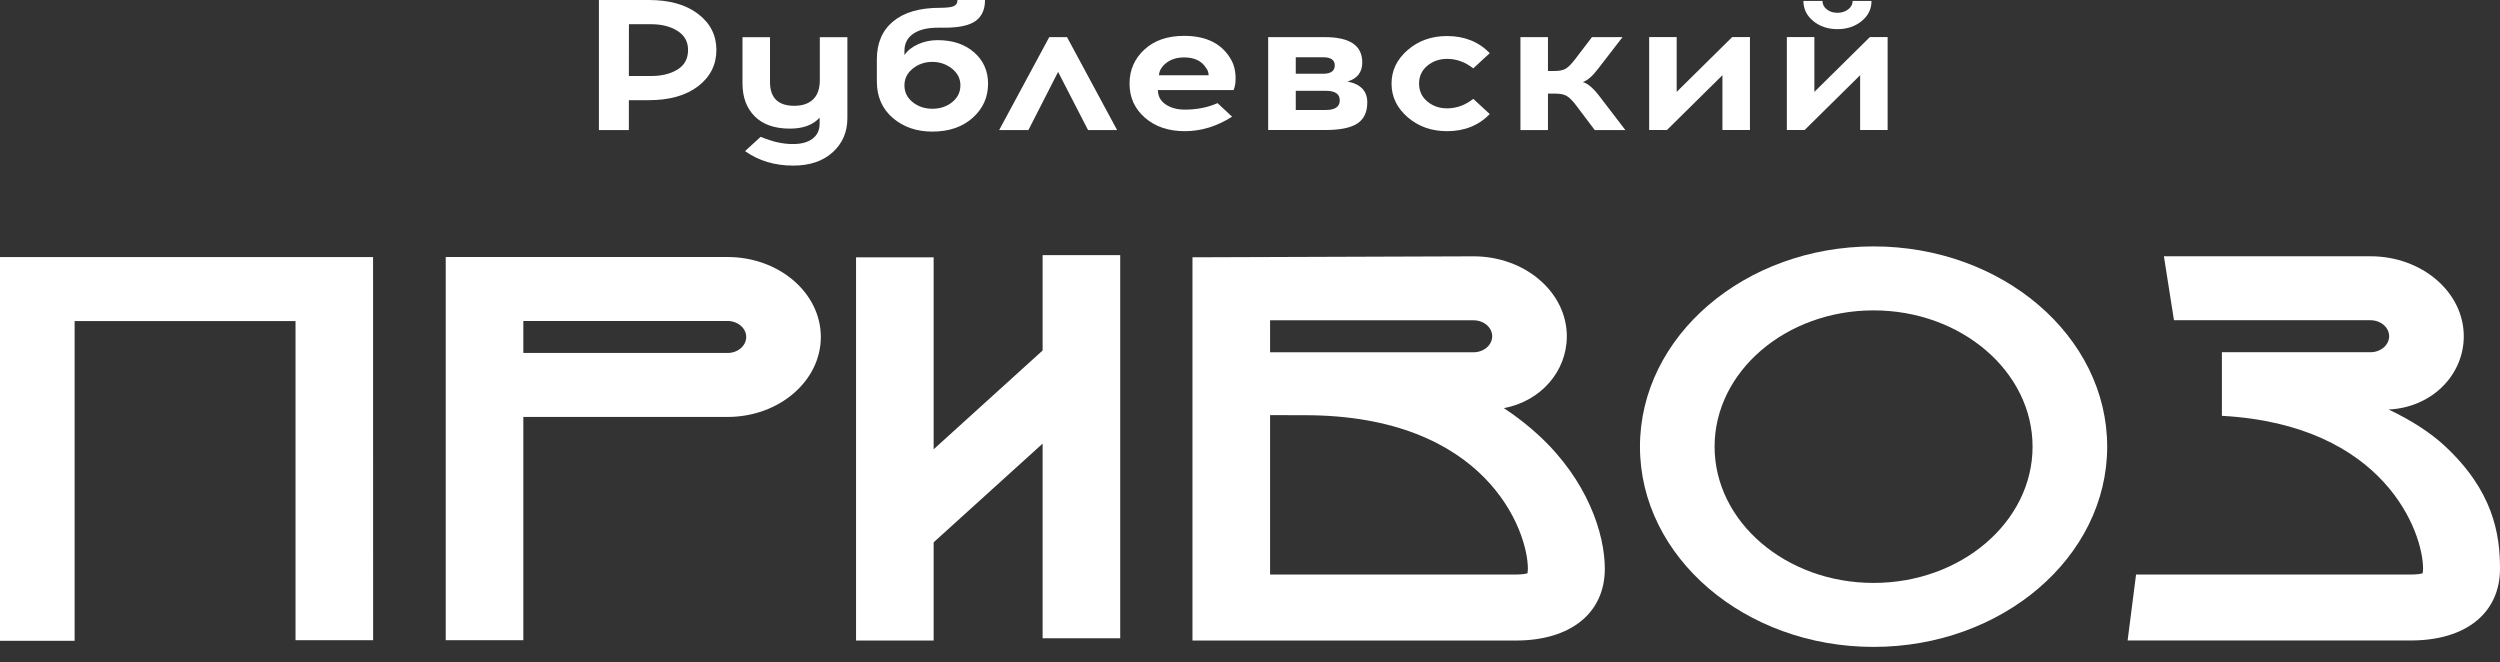 <svg width="151" height="40" viewBox="0 0 151 40" fill="none" xmlns="http://www.w3.org/2000/svg">
<rect x="0" y="0" width="151" height="40" fill="#333333" stroke="none"/>
<path d="M0 15.528V38.705H4.507V19.391H17.85V38.67H22.537L22.533 15.528H0Z" fill="white"/>
<path d="M36.174 0H39.187C40.445 0 41.441 0.283 42.172 0.847C42.907 1.41 43.27 2.135 43.27 3.02C43.27 3.909 42.903 4.637 42.172 5.204C41.437 5.767 40.445 6.051 39.187 6.051H37.983V7.857H36.174V0ZM37.983 4.591H39.33C39.967 4.591 40.498 4.462 40.922 4.199C41.347 3.937 41.559 3.545 41.559 3.02C41.559 2.52 41.347 2.135 40.918 1.865C40.49 1.596 39.963 1.463 39.334 1.463H37.987L37.983 4.591Z" fill="white"/>
<path d="M51.182 2.247V7.139C51.182 7.975 50.885 8.665 50.292 9.2C49.7 9.736 48.904 10.002 47.908 10.002C46.789 10.002 45.822 9.711 45.001 9.127L45.944 8.262C46.642 8.56 47.296 8.707 47.908 8.7C48.398 8.7 48.786 8.595 49.072 8.381C49.362 8.168 49.505 7.863 49.505 7.468V7.107C49.104 7.548 48.504 7.769 47.712 7.769C46.785 7.769 46.079 7.52 45.585 7.027C45.091 6.534 44.846 5.869 44.846 5.029V2.247H46.508V4.952C46.508 5.911 46.998 6.39 47.973 6.39C48.463 6.39 48.843 6.261 49.112 6.002C49.382 5.743 49.517 5.354 49.517 4.829V2.247H51.182Z" fill="white"/>
<path d="M57.833 0H59.495C59.495 0.56 59.311 0.98 58.94 1.256C58.568 1.533 57.94 1.673 57.049 1.673H56.629C56.008 1.673 55.518 1.795 55.163 2.037C54.808 2.278 54.628 2.625 54.628 3.076V3.325C54.812 3.055 55.086 2.838 55.445 2.674C55.808 2.509 56.2 2.425 56.629 2.425C57.548 2.425 58.282 2.674 58.842 3.167C59.401 3.661 59.679 4.29 59.679 5.053C59.679 5.876 59.368 6.565 58.748 7.118C58.127 7.671 57.315 7.948 56.315 7.948C55.355 7.948 54.555 7.671 53.918 7.118C53.281 6.565 52.962 5.834 52.962 4.931V3.584C52.962 2.597 53.293 1.83 53.951 1.288C54.608 0.745 55.547 0.472 56.76 0.472C57.18 0.472 57.462 0.437 57.609 0.371C57.76 0.304 57.833 0.178 57.833 0ZM56.315 3.738C55.861 3.738 55.465 3.874 55.13 4.144C54.796 4.413 54.628 4.749 54.628 5.155C54.628 5.568 54.796 5.904 55.126 6.17C55.457 6.436 55.853 6.569 56.319 6.569C56.78 6.569 57.18 6.436 57.511 6.17C57.842 5.904 58.009 5.564 58.009 5.155C58.009 4.752 57.837 4.413 57.499 4.144C57.151 3.874 56.76 3.738 56.315 3.738Z" fill="white"/>
<path d="M63.909 4.343L62.116 7.856H60.349L63.374 2.243H64.448L67.473 7.856H65.718L63.909 4.343Z" fill="white"/>
<path d="M71.519 2.166C72.907 2.166 73.867 2.67 74.402 3.682C74.532 3.93 74.606 4.228 74.626 4.574C74.647 4.92 74.606 5.211 74.508 5.442H69.939C69.939 5.809 70.094 6.096 70.404 6.306C70.715 6.516 71.099 6.621 71.564 6.621C72.291 6.621 72.948 6.492 73.54 6.229L74.418 7.048C73.499 7.633 72.548 7.923 71.564 7.923C70.58 7.923 69.776 7.654 69.155 7.111C68.534 6.569 68.224 5.883 68.224 5.05C68.224 4.228 68.526 3.542 69.126 2.989C69.723 2.439 70.523 2.166 71.519 2.166ZM71.519 3.468C71.09 3.468 70.735 3.577 70.454 3.794C70.168 4.011 70.021 4.263 70 4.546H73.001C73.001 4.381 72.948 4.231 72.842 4.098C72.581 3.678 72.14 3.468 71.519 3.468Z" fill="white"/>
<path d="M76.598 2.243H80.028C81.53 2.243 82.281 2.751 82.281 3.769C82.281 4.36 81.984 4.745 81.391 4.924C82.188 5.081 82.584 5.501 82.584 6.18C82.584 6.772 82.384 7.199 81.979 7.461C81.579 7.724 80.93 7.853 80.04 7.853H76.598V2.243ZM78.264 3.458V4.455H79.938C80.391 4.448 80.62 4.28 80.62 3.951C80.62 3.622 80.383 3.458 79.913 3.458H78.264ZM78.264 6.642H80.085C80.644 6.642 80.922 6.446 80.922 6.058C80.922 5.683 80.653 5.494 80.109 5.484H78.264V6.642Z" fill="white"/>
<path d="M87.401 2.177C88.451 2.177 89.308 2.52 89.982 3.209L88.985 4.13C88.504 3.748 87.977 3.556 87.401 3.556C86.94 3.556 86.54 3.696 86.209 3.972C85.878 4.249 85.711 4.609 85.711 5.05C85.711 5.491 85.878 5.851 86.209 6.128C86.54 6.404 86.936 6.544 87.401 6.544C87.977 6.544 88.504 6.352 88.985 5.97L89.982 6.891C89.308 7.58 88.451 7.923 87.401 7.923C86.466 7.923 85.674 7.643 85.025 7.083C84.376 6.523 84.049 5.844 84.049 5.05C84.049 4.256 84.376 3.58 85.025 3.02C85.674 2.457 86.47 2.177 87.401 2.177Z" fill="white"/>
<path d="M96.322 7.856L95.195 6.362C94.987 6.086 94.799 5.897 94.64 5.802C94.477 5.704 94.248 5.655 93.954 5.655H93.497V7.856H91.835V2.243H93.497V4.287H93.901C94.199 4.287 94.424 4.238 94.583 4.14C94.742 4.042 94.922 3.856 95.134 3.58L96.155 2.243H98L96.535 4.14C96.204 4.581 95.894 4.854 95.604 4.959C95.902 5.039 96.233 5.323 96.6 5.802L98.172 7.856H96.322Z" fill="white"/>
<path d="M105.697 7.853H104.035V4.542L100.683 7.853H99.609V2.24H101.271V5.55L104.623 2.24H105.697V7.853Z" fill="white"/>
<path d="M114.013 7.853H112.352V4.542L109 7.853H107.926V2.24H109.588V5.55L112.94 2.24H114.013V7.853ZM112.446 1.27C112.05 1.596 111.564 1.76 110.984 1.76C110.408 1.76 109.922 1.599 109.522 1.274C109.126 0.948 108.926 0.542 108.926 0.056H110.078C110.078 0.259 110.163 0.427 110.339 0.567C110.514 0.707 110.727 0.773 110.98 0.773C111.233 0.773 111.449 0.703 111.629 0.567C111.809 0.427 111.899 0.259 111.899 0.056H113.038C113.042 0.539 112.846 0.945 112.446 1.27Z" fill="white"/>
<path d="M43.944 15.524H26.922V38.67H31.609V25.183H43.944C47.051 25.183 49.578 23.017 49.578 20.353C49.578 17.69 47.051 15.524 43.944 15.524ZM43.944 21.319H31.609V19.387H43.944C44.564 19.387 45.071 19.821 45.071 20.353C45.071 20.885 44.568 21.319 43.944 21.319Z" fill="white"/>
<path d="M62.974 15.409V21.169L56.392 27.136V15.542H51.705V38.688H56.392V32.756L62.974 26.793V38.551H67.661V15.409H62.974Z" fill="white"/>
<path d="M113.164 39.073C105.382 39.073 99.054 33.648 99.054 26.978C99.054 20.308 105.382 14.883 113.164 14.883C120.946 14.883 127.274 20.308 127.274 26.978C127.274 33.645 120.946 39.073 113.164 39.073ZM113.164 18.747C107.869 18.747 103.561 22.439 103.561 26.978C103.561 31.517 107.869 35.209 113.164 35.209C118.46 35.209 122.767 31.517 122.767 26.978C122.767 22.439 118.46 18.747 113.164 18.747Z" fill="white"/>
<path d="M92.95 26.303C92.374 25.771 91.676 25.204 90.835 24.651C93.068 24.231 94.636 22.429 94.636 20.311C94.636 17.648 92.109 15.482 89.002 15.482L72.025 15.541V38.688H91.558C94.873 38.688 96.931 37.025 96.931 34.352C96.931 32.238 95.886 29.018 92.95 26.303ZM90.129 20.311C90.129 20.843 89.623 21.277 89.002 21.277H76.713V19.346H89.002C89.623 19.346 90.129 19.776 90.129 20.311ZM92.256 34.628C92.166 34.656 91.954 34.702 91.558 34.702H76.713V25.074L78.795 25.078C89.794 25.078 92.284 32.073 92.284 34.348C92.284 34.492 92.268 34.579 92.256 34.628Z" fill="white"/>
<path d="M147.636 26.908C146.831 26.166 145.704 25.41 144.271 24.735C146.889 24.612 148.812 22.653 148.812 20.308C148.812 17.645 146.284 15.479 143.177 15.479H130.7L131.308 19.342H143.177C143.798 19.342 144.304 19.776 144.304 20.308C144.304 20.84 143.798 21.274 143.177 21.274H134.203V25.116C144.063 25.659 146.354 32.168 146.354 34.348C146.354 34.488 146.337 34.579 146.325 34.628C146.235 34.656 146.023 34.702 145.627 34.702H129.018L128.508 38.684H145.627C148.942 38.684 151 37.022 151 34.348C151.004 32.238 150.575 29.624 147.636 26.908Z" fill="white"/>
</svg>
